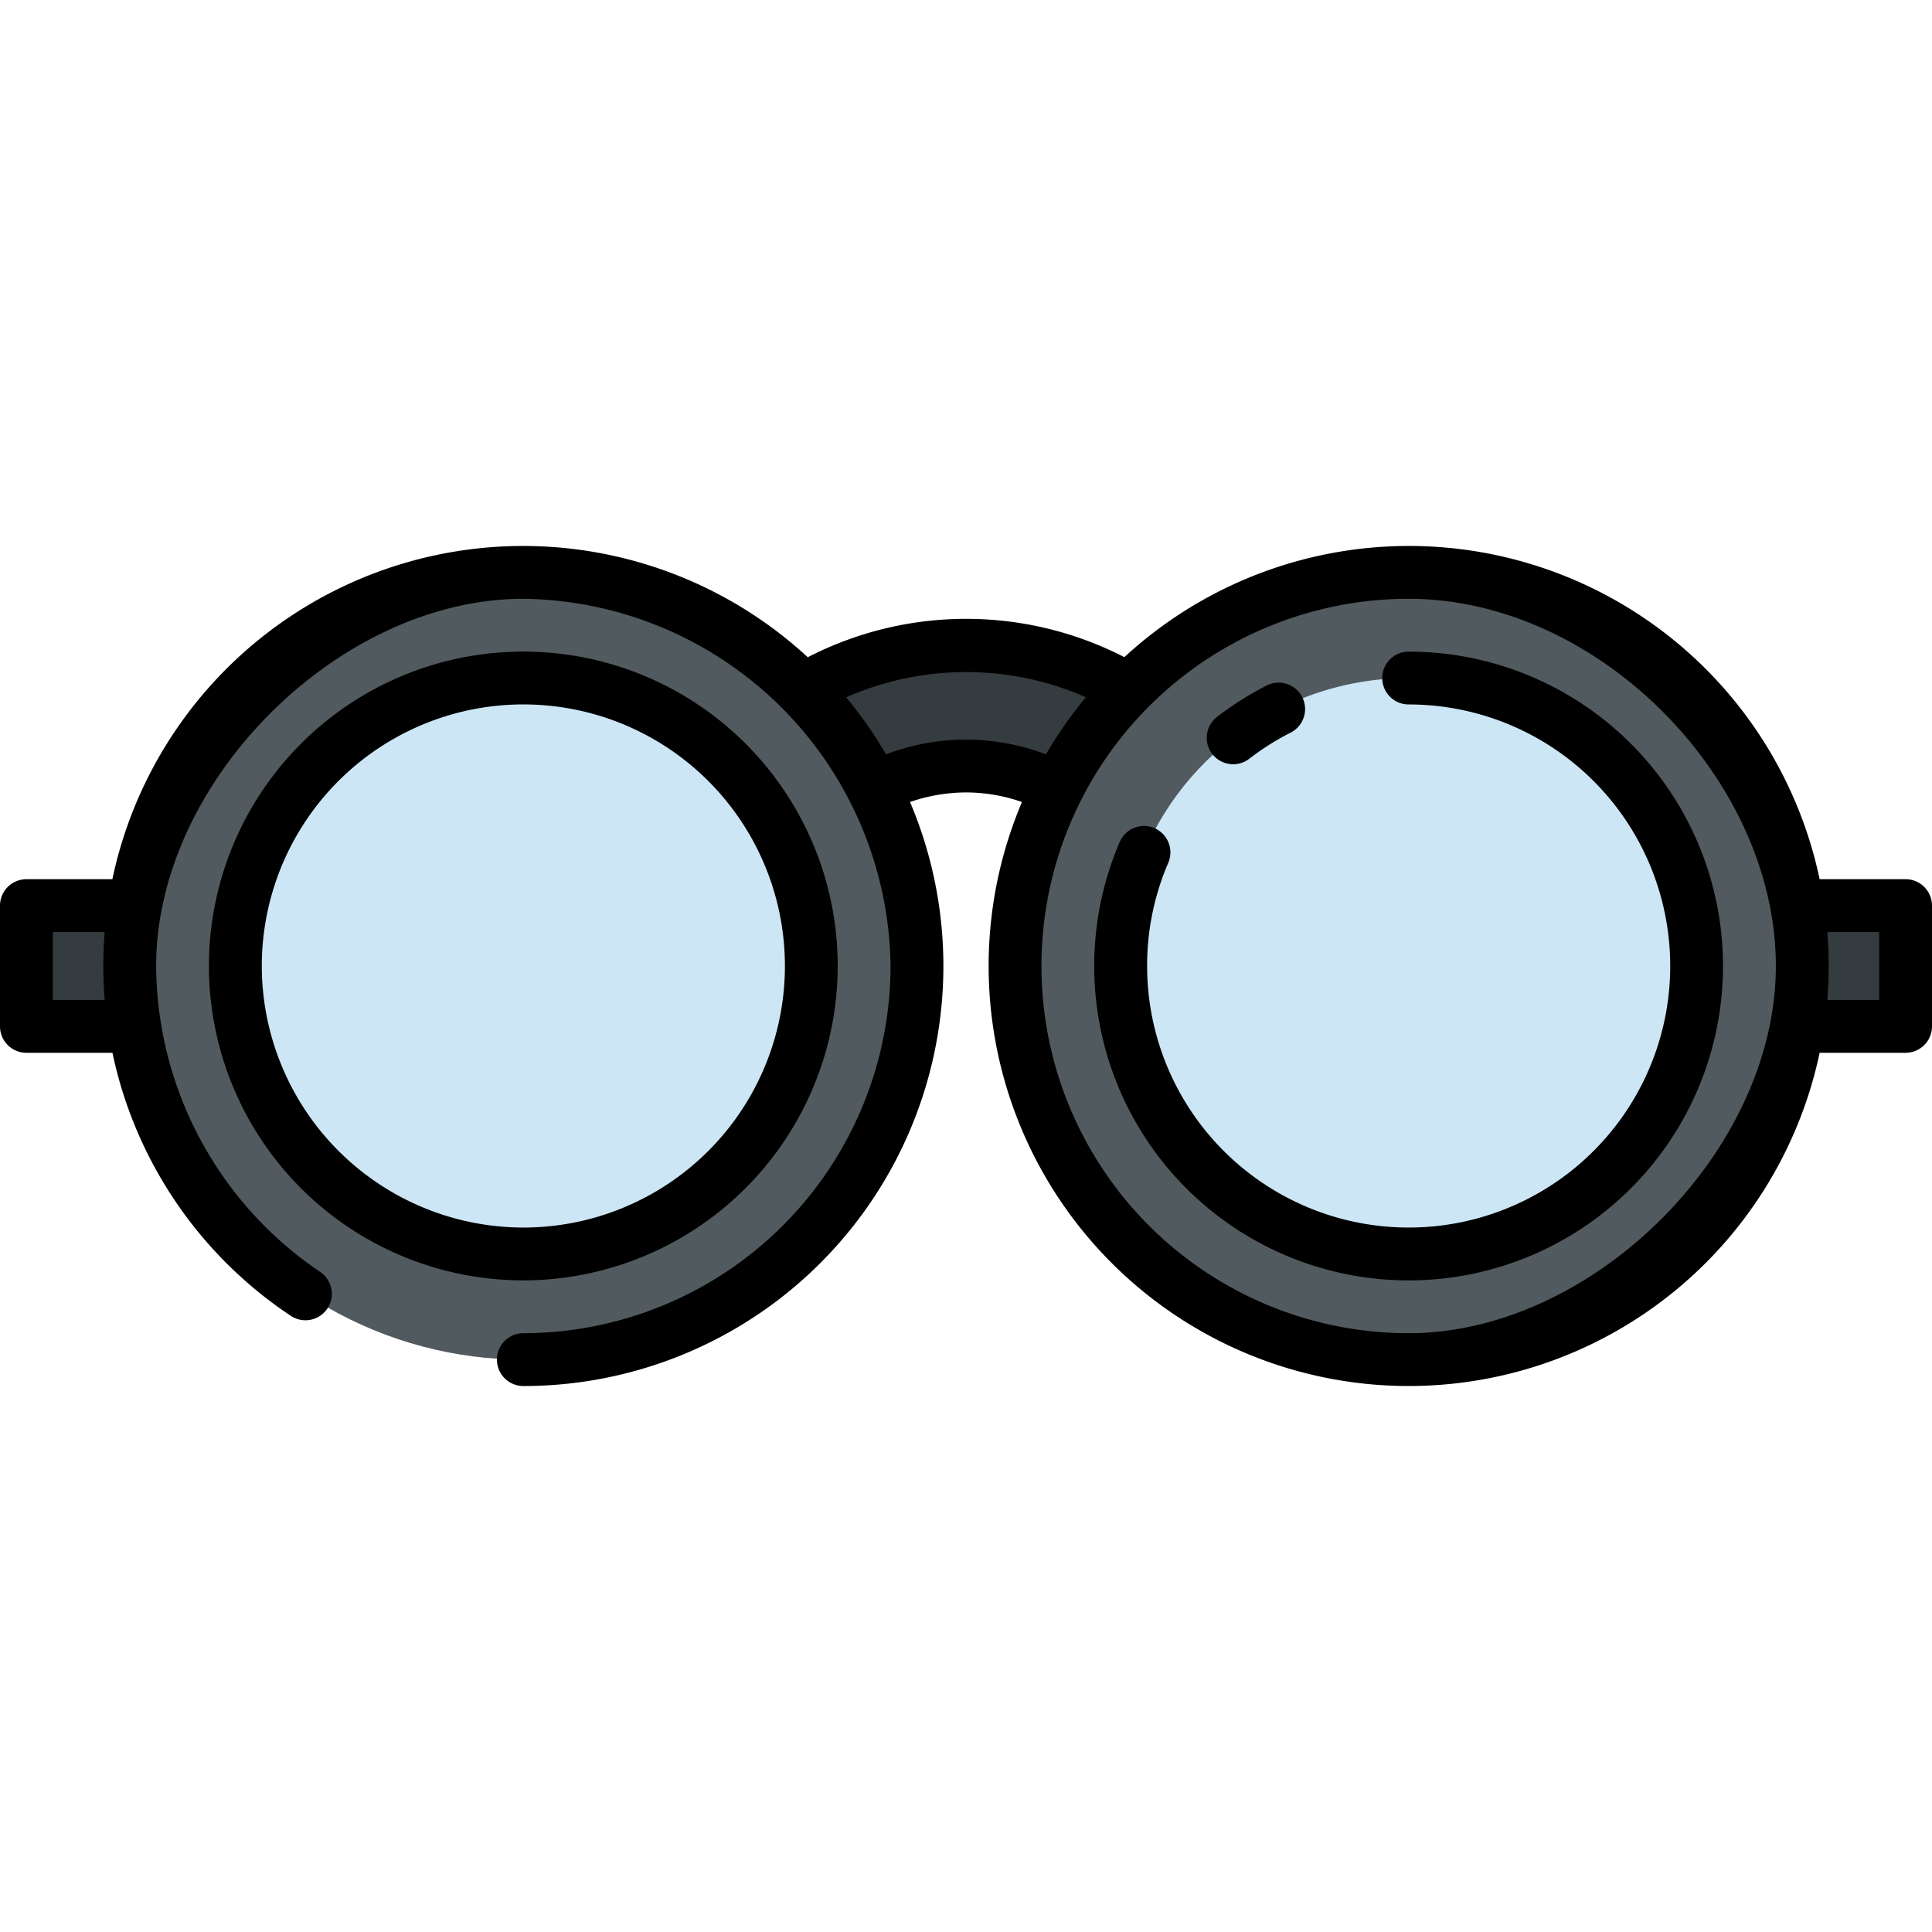 <svg id="Layer_2" data-name="Layer 2" xmlns="http://www.w3.org/2000/svg" viewBox="0 0 128 128"><title>GLASSES</title><circle cx="34.673" cy="64" r="26.078" style="fill:#515a5e"/><circle cx="93.327" cy="64" r="26.078" style="fill:#515a5e"/><path d="M34.673,83.078A19.078,19.078,0,1,1,53.752,64,19.1,19.1,0,0,1,34.673,83.078Z" style="fill:#cce6f6"/><path d="M93.327,83.078A19.078,19.078,0,1,0,74.248,64,19.1,19.1,0,0,0,93.327,83.078Z" style="fill:#cce6f6"/><path d="M74.77,45.682a21.222,21.222,0,0,0-21.535,0,26.146,26.146,0,0,1,4.7,6.537,13.172,13.172,0,0,1,12.119.005A26.142,26.142,0,0,1,74.77,45.682Z" style="fill:#343c3f"/><path d="M8.6,64a26.374,26.374,0,0,1,.3-4H1.75v8H8.9A26.374,26.374,0,0,1,8.6,64Z" style="fill:#343c3f"/><path d="M119.405,64a26.374,26.374,0,0,0-.305-4h7.15v8H119.1A26.374,26.374,0,0,0,119.405,64Z" style="fill:#343c3f"/><path d="M55.5,64A20.829,20.829,0,1,0,34.673,84.828,20.853,20.853,0,0,0,55.5,64ZM17.345,64A17.329,17.329,0,1,1,34.673,81.328,17.347,17.347,0,0,1,17.345,64Z"/><path d="M81.7,50.633a1.748,1.748,0,0,0,1.068-.364,17.331,17.331,0,0,1,2.74-1.731,1.75,1.75,0,0,0-1.586-3.121,20.939,20.939,0,0,0-3.291,2.08A1.75,1.75,0,0,0,81.7,50.633Z"/><path d="M93.327,43.172a1.75,1.75,0,0,0,0,3.5A17.328,17.328,0,1,1,76,64,17.17,17.17,0,0,1,77.4,57.166a1.75,1.75,0,0,0-3.215-1.385A20.829,20.829,0,1,0,93.327,43.172Z"/><path d="M126.25,58.25h-5.695A27.808,27.808,0,0,0,74.491,43.538a22.913,22.913,0,0,0-20.975.006A27.809,27.809,0,0,0,7.445,58.25H1.75A1.749,1.749,0,0,0,0,60v8a1.749,1.749,0,0,0,1.75,1.75h5.7A27.788,27.788,0,0,0,19.289,87.192a1.75,1.75,0,0,0,1.938-2.914A24.614,24.614,0,0,1,10.345,64c0-12.269,12.124-24.328,24.328-24.328A24.633,24.633,0,0,1,59,64,24.356,24.356,0,0,1,34.673,88.328a1.75,1.75,0,0,0,0,3.5A27.825,27.825,0,0,0,60.292,53.135,11.479,11.479,0,0,1,64,52.5a11.309,11.309,0,0,1,3.708.635A27.828,27.828,0,1,0,120.555,69.75h5.695A1.749,1.749,0,0,0,128,68V60A1.749,1.749,0,0,0,126.25,58.25Zm-119.315,8H3.5v-4.5H6.935A28.287,28.287,0,0,0,6.935,66.25ZM69.294,49.977a14.873,14.873,0,0,0-10.59,0A28.224,28.224,0,0,0,56.059,46.2a19.728,19.728,0,0,1,15.887-.006A28.246,28.246,0,0,0,69.294,49.977ZM93.327,88.328a24.328,24.328,0,1,1,0-48.656c12.59,0,24.328,11.976,24.328,24.328C117.655,76.269,105.531,88.328,93.327,88.328ZM124.5,66.25h-3.435a28.406,28.406,0,0,0,0-4.5H124.5Z"/></svg>